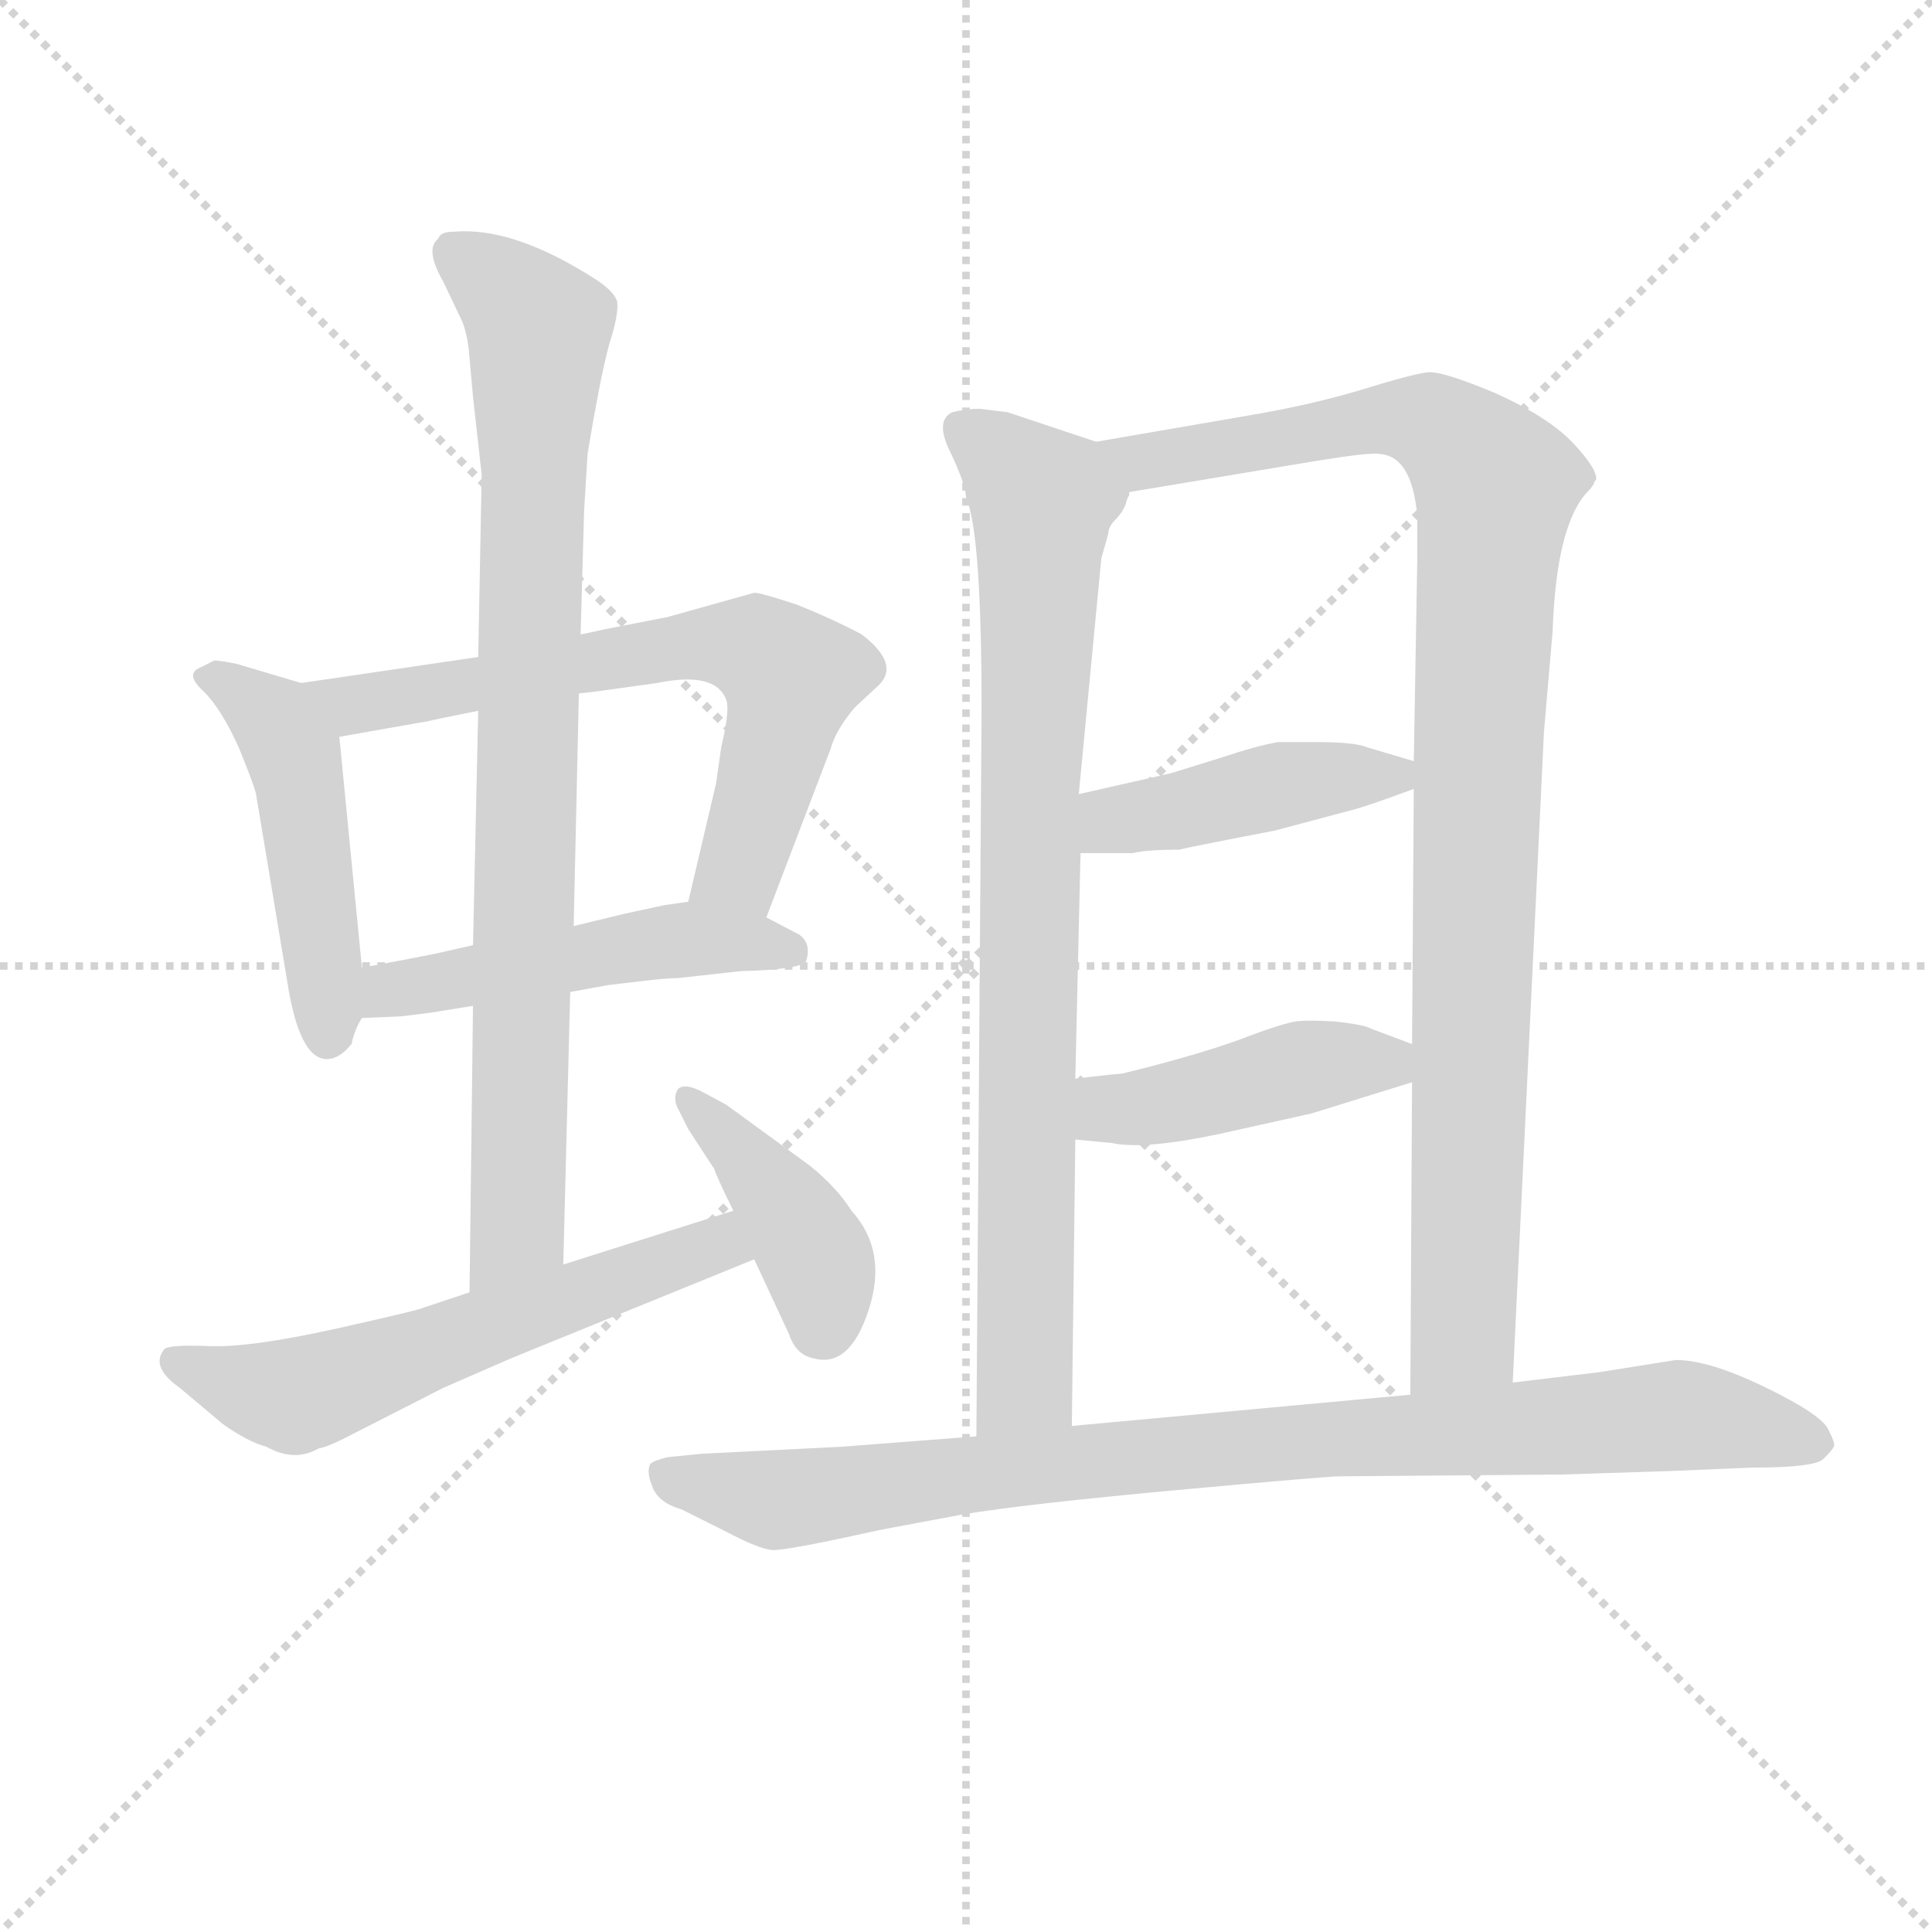 <svg version="1.1" viewBox="0 0 1024 1024" xmlns="http://www.w3.org/2000/svg">
  <g stroke="lightgray" stroke-dasharray="1,1" stroke-width="1" transform="scale(4, 4)">
    <line x1="0" y1="0" x2="256" y2="256"></line>
    <line x1="256" y1="0" x2="0" y2="256"></line>
    <line x1="128" y1="0" x2="128" y2="256"></line>
    <line x1="0" y1="128" x2="256" y2="128"></line>
  </g>
<g transform="scale(0.92, -0.92) translate(60, -900)">
   <style type="text/css">
    @keyframes keyframes0 {
      from {
       stroke: blue;
       stroke-dashoffset: 486;
       stroke-width: 128;
       }
       61% {
       animation-timing-function: step-end;
       stroke: blue;
       stroke-dashoffset: 0;
       stroke-width: 128;
       }
       to {
       stroke: black;
       stroke-width: 1024;
       }
       }
       #make-me-a-hanzi-animation-0 {
         animation: keyframes0 0.646s both;
         animation-delay: 0s;
         animation-timing-function: linear;
       }
    @keyframes keyframes1 {
      from {
       stroke: blue;
       stroke-dashoffset: 682;
       stroke-width: 128;
       }
       69% {
       animation-timing-function: step-end;
       stroke: blue;
       stroke-dashoffset: 0;
       stroke-width: 128;
       }
       to {
       stroke: black;
       stroke-width: 1024;
       }
       }
       #make-me-a-hanzi-animation-1 {
         animation: keyframes1 0.805s both;
         animation-delay: 0.646s;
         animation-timing-function: linear;
       }
    @keyframes keyframes2 {
      from {
       stroke: blue;
       stroke-dashoffset: 505;
       stroke-width: 128;
       }
       62% {
       animation-timing-function: step-end;
       stroke: blue;
       stroke-dashoffset: 0;
       stroke-width: 128;
       }
       to {
       stroke: black;
       stroke-width: 1024;
       }
       }
       #make-me-a-hanzi-animation-2 {
         animation: keyframes2 0.661s both;
         animation-delay: 1.451s;
         animation-timing-function: linear;
       }
    @keyframes keyframes3 {
      from {
       stroke: blue;
       stroke-dashoffset: 877;
       stroke-width: 128;
       }
       74% {
       animation-timing-function: step-end;
       stroke: blue;
       stroke-dashoffset: 0;
       stroke-width: 128;
       }
       to {
       stroke: black;
       stroke-width: 1024;
       }
       }
       #make-me-a-hanzi-animation-3 {
         animation: keyframes3 0.964s both;
         animation-delay: 2.111s;
         animation-timing-function: linear;
       }
    @keyframes keyframes4 {
      from {
       stroke: blue;
       stroke-dashoffset: 599;
       stroke-width: 128;
       }
       66% {
       animation-timing-function: step-end;
       stroke: blue;
       stroke-dashoffset: 0;
       stroke-width: 128;
       }
       to {
       stroke: black;
       stroke-width: 1024;
       }
       }
       #make-me-a-hanzi-animation-4 {
         animation: keyframes4 0.737s both;
         animation-delay: 3.075s;
         animation-timing-function: linear;
       }
    @keyframes keyframes5 {
      from {
       stroke: blue;
       stroke-dashoffset: 414;
       stroke-width: 128;
       }
       57% {
       animation-timing-function: step-end;
       stroke: blue;
       stroke-dashoffset: 0;
       stroke-width: 128;
       }
       to {
       stroke: black;
       stroke-width: 1024;
       }
       }
       #make-me-a-hanzi-animation-5 {
         animation: keyframes5 0.587s both;
         animation-delay: 3.813s;
         animation-timing-function: linear;
       }
    @keyframes keyframes6 {
      from {
       stroke: blue;
       stroke-dashoffset: 858;
       stroke-width: 128;
       }
       74% {
       animation-timing-function: step-end;
       stroke: blue;
       stroke-dashoffset: 0;
       stroke-width: 128;
       }
       to {
       stroke: black;
       stroke-width: 1024;
       }
       }
       #make-me-a-hanzi-animation-6 {
         animation: keyframes6 0.948s both;
         animation-delay: 4.4s;
         animation-timing-function: linear;
       }
    @keyframes keyframes7 {
      from {
       stroke: blue;
       stroke-dashoffset: 1022;
       stroke-width: 128;
       }
       77% {
       animation-timing-function: step-end;
       stroke: blue;
       stroke-dashoffset: 0;
       stroke-width: 128;
       }
       to {
       stroke: black;
       stroke-width: 1024;
       }
       }
       #make-me-a-hanzi-animation-7 {
         animation: keyframes7 1.082s both;
         animation-delay: 5.348s;
         animation-timing-function: linear;
       }
    @keyframes keyframes8 {
      from {
       stroke: blue;
       stroke-dashoffset: 441;
       stroke-width: 128;
       }
       59% {
       animation-timing-function: step-end;
       stroke: blue;
       stroke-dashoffset: 0;
       stroke-width: 128;
       }
       to {
       stroke: black;
       stroke-width: 1024;
       }
       }
       #make-me-a-hanzi-animation-8 {
         animation: keyframes8 0.609s both;
         animation-delay: 6.43s;
         animation-timing-function: linear;
       }
    @keyframes keyframes9 {
      from {
       stroke: blue;
       stroke-dashoffset: 444;
       stroke-width: 128;
       }
       59% {
       animation-timing-function: step-end;
       stroke: blue;
       stroke-dashoffset: 0;
       stroke-width: 128;
       }
       to {
       stroke: black;
       stroke-width: 1024;
       }
       }
       #make-me-a-hanzi-animation-9 {
         animation: keyframes9 0.611s both;
         animation-delay: 7.038s;
         animation-timing-function: linear;
       }
    @keyframes keyframes10 {
      from {
       stroke: blue;
       stroke-dashoffset: 926;
       stroke-width: 128;
       }
       75% {
       animation-timing-function: step-end;
       stroke: blue;
       stroke-dashoffset: 0;
       stroke-width: 128;
       }
       to {
       stroke: black;
       stroke-width: 1024;
       }
       }
       #make-me-a-hanzi-animation-10 {
         animation: keyframes10 1.004s both;
         animation-delay: 7.65s;
         animation-timing-function: linear;
       }
</style>
<path d="M 113.5 506.5 L 76.5 517.5 Q 66.5 519.5 63.5 519.5 L 53.5 514.5 Q 47.5 510.5 57.5 501.5 Q 67.5 491.5 77.5 469.5 Q 86.5 447.5 87.5 442.5 L 105.5 334.5 Q 111.5 295.5 124.5 290.5 Q 133.5 287.5 142.5 298.5 Q 144.5 307.5 148.5 313.5 C 150.5 318.5 150.5 318.5 148.5 342.5 L 135.5 475.5 C 133.5 500.5 133.5 500.5 113.5 506.5 Z" fill="lightgray"></path> 
<path d="M 381.5 371.5 L 418.5 468.5 Q 421.5 479.5 432.5 492.5 L 446.5 505.5 Q 458.5 517.5 436.5 534.5 Q 419.5 543.5 399.5 551.5 Q 378.5 558.5 374.5 558.5 L 324.5 544.5 L 288.5 537.5 Q 284.5 536.5 274.5 534.5 L 215.5 521.5 L 113.5 506.5 C 83.5 502.5 105.5 470.5 135.5 475.5 L 186.5 484.5 Q 190.5 485.5 215.5 490.5 L 273.5 500.5 L 282.5 501.5 L 318.5 506.5 Q 352.5 513.5 358.5 496.5 Q 360.5 490.5 355.5 469.5 L 352.5 448.5 L 336.5 380.5 C 329.5 351.5 370.5 343.5 381.5 371.5 Z" fill="lightgray"></path> 
<path d="M 268.5 328.5 L 290.5 332.5 L 307.5 334.5 Q 323.5 336.5 330.5 336.5 L 366.5 340.5 Q 402.5 341.5 404.5 346.5 Q 407.5 356.5 400.5 361.5 L 381.5 371.5 C 358.5 383.5 358.5 383.5 336.5 380.5 L 322.5 378.5 L 299.5 373.5 L 270.5 366.5 L 212.5 355.5 L 190.5 350.5 Q 175.5 347.5 148.5 342.5 C 119.5 337.5 118.5 312.5 148.5 313.5 L 171.5 314.5 L 187.5 316.5 L 212.5 320.5 L 268.5 328.5 Z" fill="lightgray"></path> 
<path d="M 264.5 171.5 L 268.5 328.5 L 270.5 366.5 L 273.5 500.5 L 274.5 534.5 L 276.5 605.5 Q 276.5 606.5 278.5 638.5 Q 287.5 692.5 292.5 706.5 Q 296.5 720.5 295.5 726.5 Q 293.5 732.5 282.5 739.5 Q 235.5 769.5 201.5 766.5 Q 193.5 766.5 192.5 762.5 Q 184.5 756.5 195.5 737.5 L 204.5 718.5 Q 209.5 709.5 210.5 693.5 L 212.5 671.5 L 217.5 626.5 L 215.5 521.5 L 215.5 490.5 L 212.5 355.5 L 212.5 320.5 L 210.5 155.5 C 210.5 125.5 263.5 141.5 264.5 171.5 Z" fill="lightgray"></path> 
<path d="M 183.5 146.5 Q 182.5 145.5 133.5 134.5 Q 83.5 123.5 60.5 124.5 Q 36.5 125.5 34.5 122.5 Q 26.5 112.5 43.5 100.5 L 68.5 79.5 Q 82.5 69.5 93.5 66.5 Q 109.5 57.5 123.5 65.5 Q 129.5 66.5 144.5 74.5 L 195.5 100.5 L 234.5 117.5 L 374.5 174.5 C 402.5 185.5 391.5 211.5 362.5 202.5 L 264.5 171.5 L 210.5 155.5 L 183.5 146.5 Z" fill="lightgray"></path> 
<path d="M 374.5 174.5 L 394.5 131.5 Q 398.5 119.5 408.5 117.5 Q 429.5 111.5 440.5 145.5 Q 451.5 179.5 430.5 202.5 Q 422.5 215.5 406.5 228.5 L 358.5 263.5 L 345.5 270.5 Q 334.5 276.5 330.5 272.5 Q 327.5 267.5 330.5 261.5 L 336.5 249.5 L 351.5 226.5 Q 353.5 220.5 362.5 202.5 L 374.5 174.5 Z" fill="lightgray"></path> 
<path d="M 505.5 490.5 L 502.5 72.5 C 502.5 42.5 557.5 48.5 557.5 78.5 L 559.5 243.5 L 559.5 278.5 L 562.5 408.5 L 561.5 442.5 L 574.5 578.5 L 578.5 592.5 Q 578.5 596.5 582.5 600.5 Q 586.5 604.5 588.5 609.5 Q 589.5 613.5 590.5 614.5 L 590.5 616.5 C 600.5 635.5 599.5 636.5 571.5 645.5 L 520.5 662.5 L 504.5 664.5 Q 496.5 664.5 488.5 662.5 Q 478.5 657.5 487.5 639.5 Q 496.5 620.5 496.5 613.5 Q 505.5 593.5 505.5 490.5 Z" fill="lightgray"></path> 
<path d="M 811.5 103.5 L 829.5 478.5 L 834.5 536.5 Q 836.5 595.5 853.5 615.5 Q 858.5 620.5 858.5 622.5 L 859.5 623.5 Q 860.5 629.5 846.5 644.5 Q 832.5 659.5 801.5 673.5 Q 770.5 686.5 762.5 685.5 Q 753.5 684.5 724.5 675.5 Q 694.5 666.5 658.5 660.5 L 571.5 645.5 C 541.5 640.5 560.5 611.5 590.5 616.5 L 698.5 634.5 Q 729.5 639.5 734.5 638.5 Q 753.5 637.5 756.5 602.5 L 756.5 577.5 L 754.5 461.5 L 754.5 445.5 L 753.5 298.5 L 753.5 276.5 L 752.5 96.5 C 752.5 66.5 810.5 73.5 811.5 103.5 Z" fill="lightgray"></path> 
<path d="M 619.5 410.5 Q 622.5 411.5 674.5 421.5 L 719.5 433.5 Q 727.5 435.5 754.5 445.5 C 778.5 454.5 778.5 454.5 754.5 461.5 L 727.5 469.5 Q 720.5 472.5 697.5 472.5 L 676.5 472.5 Q 664.5 470.5 643.5 463.5 L 614.5 454.5 L 561.5 442.5 C 532.5 435.5 532.5 408.5 562.5 408.5 L 592.5 408.5 Q 600.5 410.5 619.5 410.5 Z" fill="lightgray"></path> 
<path d="M 559.5 243.5 L 580.5 241.5 Q 598.5 237.5 641.5 246.5 L 695.5 258.5 L 753.5 276.5 C 782.5 285.5 781.5 287.5 753.5 298.5 L 729.5 307.5 Q 726.5 309.5 709.5 311.5 Q 692.5 312.5 686.5 311.5 Q 679.5 310.5 660.5 303.5 Q 640.5 295.5 602.5 285.5 L 586.5 281.5 Q 574.5 280.5 559.5 278.5 C 529.5 274.5 529.5 246.5 559.5 243.5 Z" fill="lightgray"></path> 
<path d="M 502.5 72.5 L 424.5 66.5 L 344.5 62.5 L 324.5 60.5 Q 316.5 58.5 314.5 56.5 Q 312.5 51.5 315.5 44.5 Q 318.5 34.5 332.5 30.5 L 358.5 17.5 Q 377.5 7.5 385.0 7.0 Q 392.5 6.5 446.5 18.5 L 494.5 27.5 Q 530.5 33.5 617.5 41.5 Q 704.5 49.5 712.5 49.5 L 839.5 50.5 L 901.5 52.5 L 949.5 54.5 Q 985.5 54.5 990.5 59.5 Q 995.5 64.5 996.5 66.5 Q 997.5 68.5 993.0 77.0 Q 988.5 85.5 956.5 101.0 Q 924.5 116.5 905.5 116.5 L 861.5 109.5 L 811.5 103.5 L 752.5 96.5 L 557.5 78.5 L 502.5 72.5 Z" fill="lightgray"></path> 
      <clipPath id="make-me-a-hanzi-clip-0">
      <path d="M 113.5 506.5 L 76.5 517.5 Q 66.5 519.5 63.5 519.5 L 53.5 514.5 Q 47.5 510.5 57.5 501.5 Q 67.5 491.5 77.5 469.5 Q 86.5 447.5 87.5 442.5 L 105.5 334.5 Q 111.5 295.5 124.5 290.5 Q 133.5 287.5 142.5 298.5 Q 144.5 307.5 148.5 313.5 C 150.5 318.5 150.5 318.5 148.5 342.5 L 135.5 475.5 C 133.5 500.5 133.5 500.5 113.5 506.5 Z" fill="lightgray"></path>
      </clipPath>
      <path clip-path="url(#make-me-a-hanzi-clip-0)" d="M 62.5 509.5 L 89.5 492.5 L 109.5 465.5 L 128.5 302.5 " fill="none" id="make-me-a-hanzi-animation-0" stroke-dasharray="358 716" stroke-linecap="round"></path>

      <clipPath id="make-me-a-hanzi-clip-1">
      <path d="M 381.5 371.5 L 418.5 468.5 Q 421.5 479.5 432.5 492.5 L 446.5 505.5 Q 458.5 517.5 436.5 534.5 Q 419.5 543.5 399.5 551.5 Q 378.5 558.5 374.5 558.5 L 324.5 544.5 L 288.5 537.5 Q 284.5 536.5 274.5 534.5 L 215.5 521.5 L 113.5 506.5 C 83.5 502.5 105.5 470.5 135.5 475.5 L 186.5 484.5 Q 190.5 485.5 215.5 490.5 L 273.5 500.5 L 282.5 501.5 L 318.5 506.5 Q 352.5 513.5 358.5 496.5 Q 360.5 490.5 355.5 469.5 L 352.5 448.5 L 336.5 380.5 C 329.5 351.5 370.5 343.5 381.5 371.5 Z" fill="lightgray"></path>
      </clipPath>
      <path clip-path="url(#make-me-a-hanzi-clip-1)" d="M 121.5 504.5 L 143.5 493.5 L 335.5 528.5 L 374.5 526.5 L 396.5 509.5 L 366.5 399.5 L 345.5 385.5 " fill="none" id="make-me-a-hanzi-animation-1" stroke-dasharray="554 1108" stroke-linecap="round"></path>

      <clipPath id="make-me-a-hanzi-clip-2">
      <path d="M 268.5 328.5 L 290.5 332.5 L 307.5 334.5 Q 323.5 336.5 330.5 336.5 L 366.5 340.5 Q 402.5 341.5 404.5 346.5 Q 407.5 356.5 400.5 361.5 L 381.5 371.5 C 358.5 383.5 358.5 383.5 336.5 380.5 L 322.5 378.5 L 299.5 373.5 L 270.5 366.5 L 212.5 355.5 L 190.5 350.5 Q 175.5 347.5 148.5 342.5 C 119.5 337.5 118.5 312.5 148.5 313.5 L 171.5 314.5 L 187.5 316.5 L 212.5 320.5 L 268.5 328.5 Z" fill="lightgray"></path>
      </clipPath>
      <path clip-path="url(#make-me-a-hanzi-clip-2)" d="M 153.5 320.5 L 173.5 331.5 L 321.5 357.5 L 397.5 352.5 " fill="none" id="make-me-a-hanzi-animation-2" stroke-dasharray="377 754" stroke-linecap="round"></path>

      <clipPath id="make-me-a-hanzi-clip-3">
      <path d="M 264.5 171.5 L 268.5 328.5 L 270.5 366.5 L 273.5 500.5 L 274.5 534.5 L 276.5 605.5 Q 276.5 606.5 278.5 638.5 Q 287.5 692.5 292.5 706.5 Q 296.5 720.5 295.5 726.5 Q 293.5 732.5 282.5 739.5 Q 235.5 769.5 201.5 766.5 Q 193.5 766.5 192.5 762.5 Q 184.5 756.5 195.5 737.5 L 204.5 718.5 Q 209.5 709.5 210.5 693.5 L 212.5 671.5 L 217.5 626.5 L 215.5 521.5 L 215.5 490.5 L 212.5 355.5 L 212.5 320.5 L 210.5 155.5 C 210.5 125.5 263.5 141.5 264.5 171.5 Z" fill="lightgray"></path>
      </clipPath>
      <path clip-path="url(#make-me-a-hanzi-clip-3)" d="M 201.5 754.5 L 250.5 710.5 L 238.5 195.5 L 215.5 162.5 " fill="none" id="make-me-a-hanzi-animation-3" stroke-dasharray="749 1498" stroke-linecap="round"></path>

      <clipPath id="make-me-a-hanzi-clip-4">
      <path d="M 183.5 146.5 Q 182.5 145.5 133.5 134.5 Q 83.5 123.5 60.5 124.5 Q 36.5 125.5 34.5 122.5 Q 26.5 112.5 43.5 100.5 L 68.5 79.5 Q 82.5 69.5 93.5 66.5 Q 109.5 57.5 123.5 65.5 Q 129.5 66.5 144.5 74.5 L 195.5 100.5 L 234.5 117.5 L 374.5 174.5 C 402.5 185.5 391.5 211.5 362.5 202.5 L 264.5 171.5 L 210.5 155.5 L 183.5 146.5 Z" fill="lightgray"></path>
      </clipPath>
      <path clip-path="url(#make-me-a-hanzi-clip-4)" d="M 40.5 116.5 L 89.5 98.5 L 117.5 97.5 L 353.5 183.5 L 364.5 178.5 " fill="none" id="make-me-a-hanzi-animation-4" stroke-dasharray="471 942" stroke-linecap="round"></path>

      <clipPath id="make-me-a-hanzi-clip-5">
      <path d="M 374.5 174.5 L 394.5 131.5 Q 398.5 119.5 408.5 117.5 Q 429.5 111.5 440.5 145.5 Q 451.5 179.5 430.5 202.5 Q 422.5 215.5 406.5 228.5 L 358.5 263.5 L 345.5 270.5 Q 334.5 276.5 330.5 272.5 Q 327.5 267.5 330.5 261.5 L 336.5 249.5 L 351.5 226.5 Q 353.5 220.5 362.5 202.5 L 374.5 174.5 Z" fill="lightgray"></path>
      </clipPath>
      <path clip-path="url(#make-me-a-hanzi-clip-5)" d="M 337.5 267.5 L 408.5 178.5 L 414.5 159.5 L 412.5 135.5 " fill="none" id="make-me-a-hanzi-animation-5" stroke-dasharray="286 572" stroke-linecap="round"></path>

      <clipPath id="make-me-a-hanzi-clip-6">
      <path d="M 505.5 490.5 L 502.5 72.5 C 502.5 42.5 557.5 48.5 557.5 78.5 L 559.5 243.5 L 559.5 278.5 L 562.5 408.5 L 561.5 442.5 L 574.5 578.5 L 578.5 592.5 Q 578.5 596.5 582.5 600.5 Q 586.5 604.5 588.5 609.5 Q 589.5 613.5 590.5 614.5 L 590.5 616.5 C 600.5 635.5 599.5 636.5 571.5 645.5 L 520.5 662.5 L 504.5 664.5 Q 496.5 664.5 488.5 662.5 Q 478.5 657.5 487.5 639.5 Q 496.5 620.5 496.5 613.5 Q 505.5 593.5 505.5 490.5 Z" fill="lightgray"></path>
      </clipPath>
      <path clip-path="url(#make-me-a-hanzi-clip-6)" d="M 494.5 652.5 L 540.5 611.5 L 530.5 103.5 L 508.5 80.5 " fill="none" id="make-me-a-hanzi-animation-6" stroke-dasharray="730 1460" stroke-linecap="round"></path>

      <clipPath id="make-me-a-hanzi-clip-7">
      <path d="M 811.5 103.5 L 829.5 478.5 L 834.5 536.5 Q 836.5 595.5 853.5 615.5 Q 858.5 620.5 858.5 622.5 L 859.5 623.5 Q 860.5 629.5 846.5 644.5 Q 832.5 659.5 801.5 673.5 Q 770.5 686.5 762.5 685.5 Q 753.5 684.5 724.5 675.5 Q 694.5 666.5 658.5 660.5 L 571.5 645.5 C 541.5 640.5 560.5 611.5 590.5 616.5 L 698.5 634.5 Q 729.5 639.5 734.5 638.5 Q 753.5 637.5 756.5 602.5 L 756.5 577.5 L 754.5 461.5 L 754.5 445.5 L 753.5 298.5 L 753.5 276.5 L 752.5 96.5 C 752.5 66.5 810.5 73.5 811.5 103.5 Z" fill="lightgray"></path>
      </clipPath>
      <path clip-path="url(#make-me-a-hanzi-clip-7)" d="M 579.5 643.5 L 589.5 636.5 L 611.5 635.5 L 753.5 658.5 L 779.5 645.5 L 801.5 619.5 L 791.5 482.5 L 782.5 130.5 L 759.5 103.5 " fill="none" id="make-me-a-hanzi-animation-7" stroke-dasharray="894 1788" stroke-linecap="round"></path>

      <clipPath id="make-me-a-hanzi-clip-8">
      <path d="M 619.5 410.5 Q 622.5 411.5 674.5 421.5 L 719.5 433.5 Q 727.5 435.5 754.5 445.5 C 778.5 454.5 778.5 454.5 754.5 461.5 L 727.5 469.5 Q 720.5 472.5 697.5 472.5 L 676.5 472.5 Q 664.5 470.5 643.5 463.5 L 614.5 454.5 L 561.5 442.5 C 532.5 435.5 532.5 408.5 562.5 408.5 L 592.5 408.5 Q 600.5 410.5 619.5 410.5 Z" fill="lightgray"></path>
      </clipPath>
      <path clip-path="url(#make-me-a-hanzi-clip-8)" d="M 570.5 414.5 L 585.5 427.5 L 681.5 448.5 L 741.5 452.5 L 745.5 457.5 " fill="none" id="make-me-a-hanzi-animation-8" stroke-dasharray="313 626" stroke-linecap="round"></path>

      <clipPath id="make-me-a-hanzi-clip-9">
      <path d="M 559.5 243.5 L 580.5 241.5 Q 598.5 237.5 641.5 246.5 L 695.5 258.5 L 753.5 276.5 C 782.5 285.5 781.5 287.5 753.5 298.5 L 729.5 307.5 Q 726.5 309.5 709.5 311.5 Q 692.5 312.5 686.5 311.5 Q 679.5 310.5 660.5 303.5 Q 640.5 295.5 602.5 285.5 L 586.5 281.5 Q 574.5 280.5 559.5 278.5 C 529.5 274.5 529.5 246.5 559.5 243.5 Z" fill="lightgray"></path>
      </clipPath>
      <path clip-path="url(#make-me-a-hanzi-clip-9)" d="M 565.5 249.5 L 582.5 261.5 L 627.5 266.5 L 688.5 284.5 L 737.5 287.5 L 744.5 293.5 " fill="none" id="make-me-a-hanzi-animation-9" stroke-dasharray="316 632" stroke-linecap="round"></path>

      <clipPath id="make-me-a-hanzi-clip-10">
      <path d="M 502.5 72.5 L 424.5 66.5 L 344.5 62.5 L 324.5 60.5 Q 316.5 58.5 314.5 56.5 Q 312.5 51.5 315.5 44.5 Q 318.5 34.5 332.5 30.5 L 358.5 17.5 Q 377.5 7.5 385.0 7.0 Q 392.5 6.5 446.5 18.5 L 494.5 27.5 Q 530.5 33.5 617.5 41.5 Q 704.5 49.5 712.5 49.5 L 839.5 50.5 L 901.5 52.5 L 949.5 54.5 Q 985.5 54.5 990.5 59.5 Q 995.5 64.5 996.5 66.5 Q 997.5 68.5 993.0 77.0 Q 988.5 85.5 956.5 101.0 Q 924.5 116.5 905.5 116.5 L 861.5 109.5 L 811.5 103.5 L 752.5 96.5 L 557.5 78.5 L 502.5 72.5 Z" fill="lightgray"></path>
      </clipPath>
      <path clip-path="url(#make-me-a-hanzi-clip-10)" d="M 322.5 51.5 L 386.5 35.5 L 596.5 61.5 L 903.5 84.5 L 986.5 69.5 " fill="none" id="make-me-a-hanzi-animation-10" stroke-dasharray="798 1596" stroke-linecap="round"></path>

</g>
</svg>
